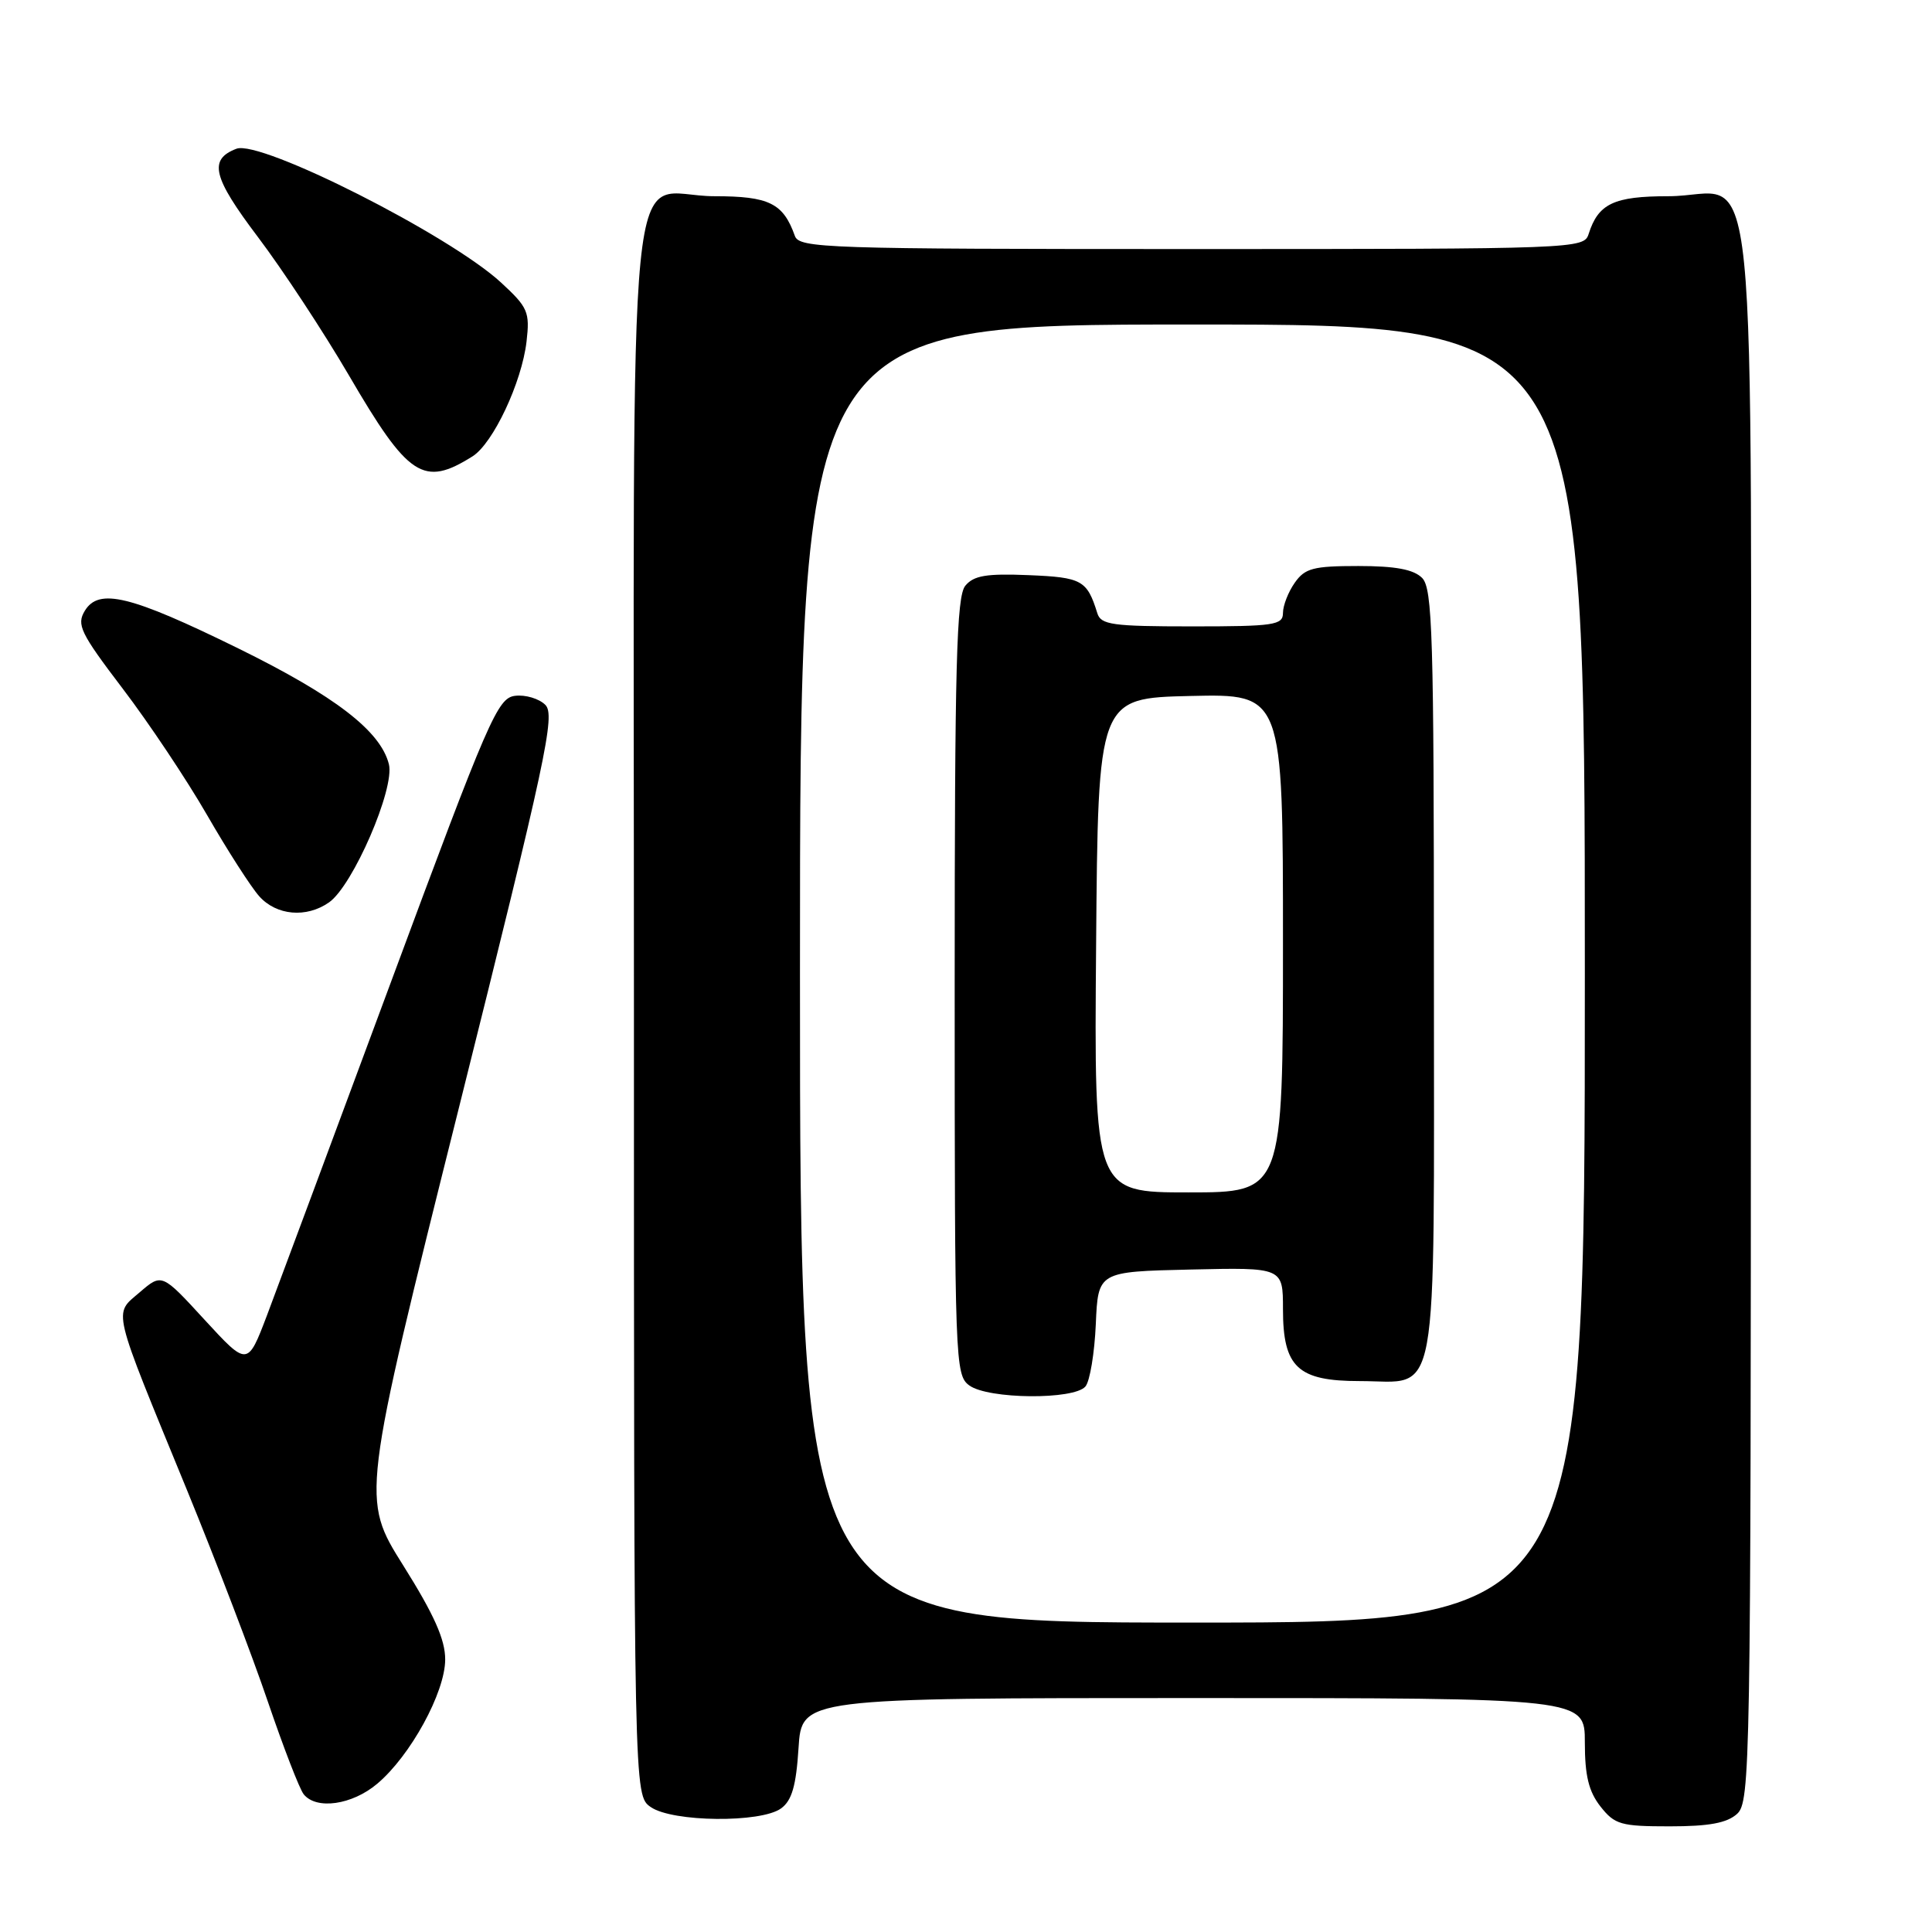 <?xml version="1.0" encoding="UTF-8" standalone="no"?>
<!DOCTYPE svg PUBLIC "-//W3C//DTD SVG 1.1//EN" "http://www.w3.org/Graphics/SVG/1.1/DTD/svg11.dtd" >
<svg xmlns="http://www.w3.org/2000/svg" xmlns:xlink="http://www.w3.org/1999/xlink" version="1.1" viewBox="0 0 256 256">
 <g >
 <path fill="currentColor"
d=" M 230.17 240.35 C 231.92 238.76 232.00 234.16 232.00 134.35 C 232.00 13.58 233.25 26.00 221.07 26.00 C 213.84 26.00 211.78 26.98 210.50 31.01 C 209.88 32.96 208.94 33.00 157.90 33.00 C 109.31 33.00 105.90 32.89 105.32 31.25 C 103.78 26.92 101.91 26.00 94.67 26.00 C 82.76 26.00 84.00 13.52 84.00 133.60 C 84.00 237.89 84.00 237.89 86.22 239.44 C 89.09 241.45 100.84 241.57 103.50 239.62 C 104.93 238.58 105.49 236.63 105.81 231.62 C 106.23 225.00 106.23 225.00 158.12 225.00 C 210.00 225.00 210.00 225.00 210.00 230.87 C 210.00 235.28 210.51 237.38 212.07 239.37 C 213.96 241.77 214.77 242.00 221.24 242.00 C 226.45 242.00 228.83 241.56 230.17 240.35 Z  M 49.98 236.36 C 54.38 232.66 58.98 224.26 58.99 219.90 C 59.00 217.26 57.53 213.96 53.43 207.43 C 47.86 198.56 47.86 198.56 60.82 146.74 C 72.38 100.48 73.61 94.75 72.26 93.40 C 71.43 92.57 69.62 92.03 68.25 92.20 C 65.93 92.48 64.77 95.16 51.85 130.00 C 44.20 150.62 36.79 170.55 35.38 174.28 C 32.80 181.06 32.80 181.06 27.12 174.89 C 21.45 168.71 21.45 168.71 18.52 171.23 C 15.01 174.25 14.68 172.83 24.80 197.50 C 28.63 206.85 33.45 219.45 35.50 225.50 C 37.56 231.55 39.69 237.06 40.24 237.75 C 41.92 239.84 46.65 239.17 49.98 236.36 Z  M 43.60 119.57 C 46.76 117.36 52.34 104.48 51.53 101.26 C 50.42 96.85 44.39 92.22 31.58 85.92 C 17.29 78.90 13.10 77.87 11.24 80.93 C 10.12 82.78 10.64 83.86 16.26 91.25 C 19.72 95.79 24.75 103.33 27.44 108.00 C 30.13 112.67 33.24 117.51 34.34 118.75 C 36.63 121.32 40.60 121.67 43.60 119.57 Z  M 62.61 60.47 C 65.34 58.75 69.14 50.67 69.77 45.25 C 70.22 41.33 69.96 40.73 66.38 37.43 C 59.57 31.15 34.52 18.48 31.33 19.71 C 27.61 21.13 28.17 23.46 34.17 31.40 C 37.45 35.74 42.86 43.97 46.20 49.68 C 54.12 63.26 56.10 64.56 62.61 60.47 Z  M 106.00 129.00 C 106.00 43.00 106.00 43.00 158.00 43.00 C 210.00 43.00 210.00 43.00 210.00 129.00 C 210.00 215.00 210.00 215.00 158.00 215.00 C 106.00 215.00 106.00 215.00 106.00 129.00 Z  M 143.83 183.71 C 144.42 183.00 145.03 179.29 145.20 175.46 C 145.50 168.50 145.50 168.50 157.75 168.22 C 170.00 167.94 170.00 167.94 170.00 173.47 C 170.00 181.17 171.95 183.00 180.17 183.00 C 190.82 183.00 190.00 187.50 190.00 128.92 C 190.00 84.09 189.82 77.96 188.43 76.57 C 187.30 75.45 184.90 75.00 179.99 75.00 C 174.02 75.00 172.91 75.29 171.56 77.22 C 170.70 78.44 170.00 80.24 170.00 81.22 C 170.00 82.83 168.83 83.00 157.97 83.00 C 147.38 83.00 145.87 82.79 145.40 81.25 C 144.04 76.88 143.37 76.50 136.30 76.21 C 130.71 75.98 129.03 76.26 127.91 77.61 C 126.74 79.02 126.50 88.02 126.50 130.73 C 126.50 180.49 126.56 182.21 128.44 183.58 C 130.95 185.41 142.33 185.51 143.83 183.71 Z  M 145.24 125.25 C 145.50 92.50 145.50 92.50 157.75 92.22 C 170.00 91.94 170.00 91.94 170.00 124.97 C 170.00 158.00 170.00 158.00 157.49 158.00 C 144.97 158.00 144.97 158.00 145.24 125.25 Z "/>
</g>
</svg>